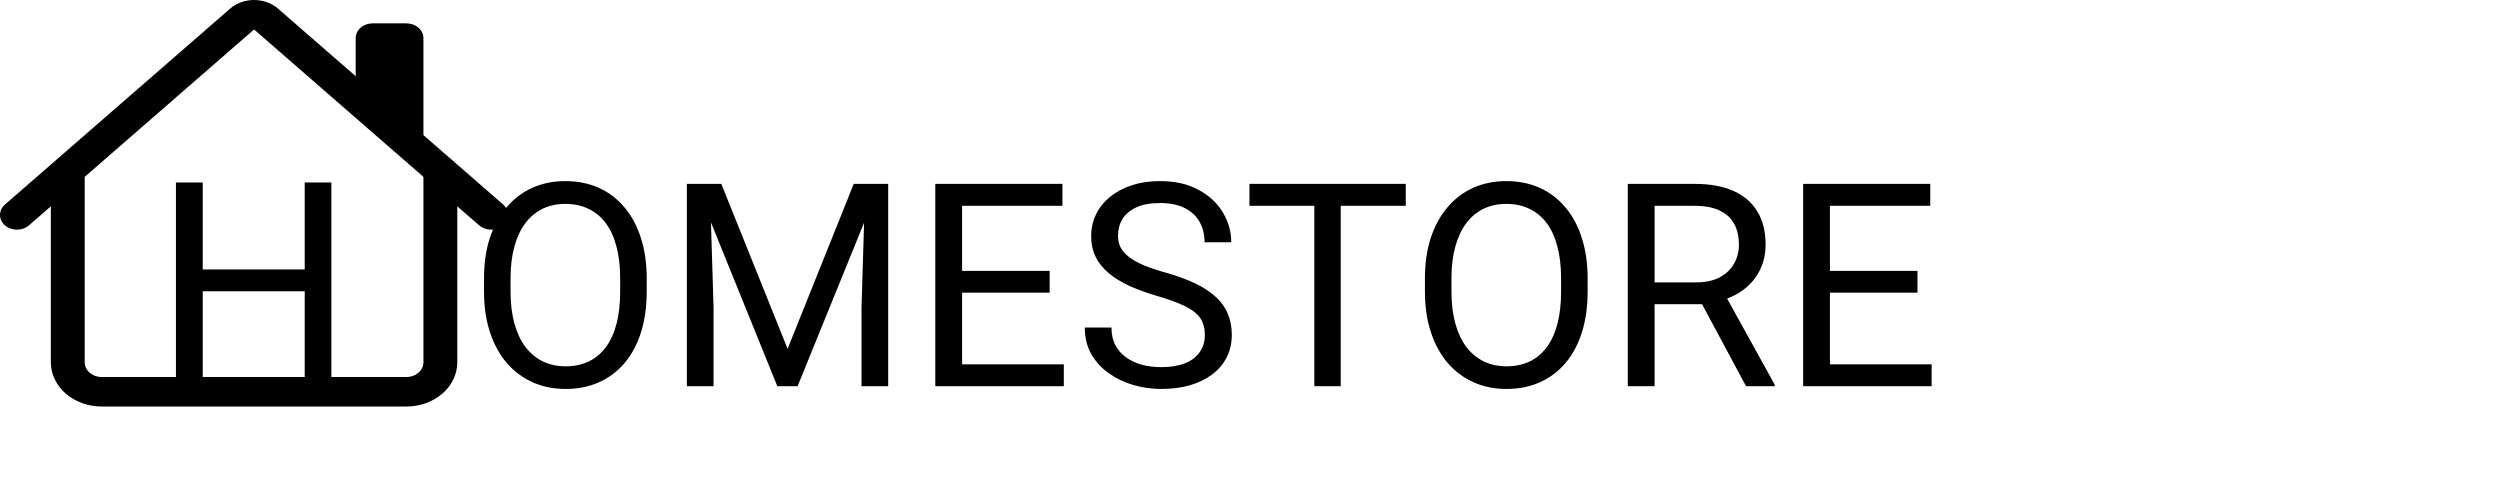 <svg width="246" height="47" viewBox="0 0 246 47" fill="none" xmlns="http://www.w3.org/2000/svg">
<path fill-rule="evenodd" clip-rule="evenodd" d="M5.002 35.65V16.799H8.335V35.65C8.335 36.035 8.51 36.403 8.823 36.675C9.135 36.947 9.559 37.1 10.001 37.1H39.999C40.441 37.1 40.864 36.947 41.177 36.675C41.49 36.403 41.665 36.035 41.665 35.65V16.799H44.998V35.65C44.998 36.804 44.471 37.91 43.534 38.726C42.596 39.542 41.325 40 39.999 40H10.001C8.675 40 7.404 39.542 6.466 38.726C5.528 37.91 5.002 36.804 5.002 35.65ZM41.665 3.749V13.899L34.999 8.099V3.749C34.999 3.365 35.175 2.996 35.487 2.724C35.8 2.452 36.224 2.299 36.666 2.299H39.999C40.441 2.299 40.864 2.452 41.177 2.724C41.49 2.996 41.665 3.365 41.665 3.749Z" fill="black"/>
<path fill-rule="evenodd" clip-rule="evenodd" d="M22.643 0.849C23.269 0.305 24.116 0 25 0C25.884 0 26.731 0.305 27.357 0.849L49.511 20.123C49.824 20.395 50 20.765 50 21.15C50 21.535 49.824 21.904 49.511 22.176C49.198 22.448 48.774 22.601 48.331 22.601C47.889 22.601 47.464 22.448 47.151 22.176L25 2.899L2.849 22.176C2.536 22.448 2.111 22.601 1.669 22.601C1.226 22.601 0.802 22.448 0.489 22.176C0.176 21.904 0 21.535 0 21.15C0 20.765 0.176 20.395 0.489 20.123L22.643 0.849Z" fill="black"/>
<path d="M30.312 26.515V28.661H19.539V26.515H30.312ZM19.949 17.956V37.862H17.311V17.956H19.949ZM32.609 17.956V37.862H29.984V17.956H32.609Z" fill="black"/>
<path d="M63.637 27.418V28.676C63.637 30.171 63.45 31.51 63.076 32.695C62.703 33.88 62.165 34.887 61.463 35.717C60.761 36.546 59.918 37.18 58.934 37.617C57.958 38.055 56.865 38.273 55.652 38.273C54.477 38.273 53.397 38.055 52.412 37.617C51.437 37.18 50.589 36.546 49.869 35.717C49.158 34.887 48.607 33.88 48.215 32.695C47.823 31.51 47.627 30.171 47.627 28.676V27.418C47.627 25.923 47.818 24.588 48.201 23.412C48.593 22.227 49.145 21.22 49.855 20.391C50.566 19.552 51.41 18.914 52.385 18.477C53.369 18.039 54.449 17.82 55.625 17.82C56.837 17.82 57.931 18.039 58.906 18.477C59.891 18.914 60.734 19.552 61.435 20.391C62.147 21.22 62.689 22.227 63.062 23.412C63.445 24.588 63.637 25.923 63.637 27.418ZM61.025 28.676V27.391C61.025 26.206 60.902 25.158 60.656 24.246C60.419 23.335 60.068 22.569 59.603 21.949C59.139 21.329 58.569 20.86 57.895 20.541C57.229 20.222 56.473 20.062 55.625 20.062C54.805 20.062 54.062 20.222 53.397 20.541C52.74 20.86 52.175 21.329 51.701 21.949C51.236 22.569 50.876 23.335 50.621 24.246C50.366 25.158 50.238 26.206 50.238 27.391V28.676C50.238 29.87 50.366 30.927 50.621 31.848C50.876 32.759 51.241 33.529 51.715 34.158C52.198 34.778 52.768 35.247 53.424 35.566C54.089 35.885 54.832 36.045 55.652 36.045C56.509 36.045 57.27 35.885 57.935 35.566C58.601 35.247 59.161 34.778 59.617 34.158C60.082 33.529 60.433 32.759 60.67 31.848C60.907 30.927 61.025 29.87 61.025 28.676ZM68.422 18.094H70.978L77.5 34.322L84.008 18.094H86.578L78.484 38H76.488L68.422 18.094ZM67.588 18.094H69.844L70.213 30.234V38H67.588V18.094ZM85.143 18.094H87.398V38H84.773V30.234L85.143 18.094ZM104.68 35.853V38H94.139V35.853H104.68ZM94.672 18.094V38H92.033V18.094H94.672ZM103.285 26.652V28.799H94.139V26.652H103.285ZM104.543 18.094V20.254H94.139V18.094H104.543ZM118.557 32.969C118.557 32.504 118.484 32.094 118.338 31.738C118.201 31.374 117.955 31.046 117.6 30.754C117.253 30.462 116.77 30.184 116.15 29.92C115.54 29.656 114.765 29.387 113.826 29.113C112.842 28.822 111.953 28.498 111.16 28.143C110.367 27.778 109.688 27.363 109.123 26.898C108.558 26.434 108.125 25.9 107.824 25.299C107.523 24.697 107.373 24.009 107.373 23.234C107.373 22.46 107.533 21.744 107.852 21.088C108.171 20.432 108.626 19.862 109.219 19.379C109.82 18.887 110.536 18.504 111.365 18.23C112.195 17.957 113.12 17.82 114.141 17.82C115.635 17.82 116.902 18.107 117.941 18.682C118.99 19.247 119.787 19.99 120.334 20.91C120.881 21.822 121.154 22.797 121.154 23.836H118.529C118.529 23.088 118.37 22.428 118.051 21.854C117.732 21.27 117.249 20.814 116.602 20.486C115.954 20.149 115.134 19.98 114.141 19.98C113.202 19.98 112.427 20.122 111.816 20.404C111.206 20.687 110.75 21.07 110.449 21.553C110.158 22.036 110.012 22.587 110.012 23.207C110.012 23.626 110.098 24.009 110.271 24.355C110.454 24.693 110.732 25.007 111.105 25.299C111.488 25.59 111.971 25.859 112.555 26.105C113.147 26.352 113.854 26.588 114.674 26.816C115.804 27.135 116.779 27.491 117.6 27.883C118.42 28.275 119.094 28.717 119.623 29.209C120.161 29.692 120.557 30.244 120.812 30.863C121.077 31.474 121.209 32.167 121.209 32.941C121.209 33.753 121.045 34.486 120.717 35.143C120.389 35.799 119.919 36.359 119.309 36.824C118.698 37.289 117.964 37.649 117.107 37.904C116.26 38.15 115.312 38.273 114.264 38.273C113.343 38.273 112.436 38.146 111.543 37.891C110.659 37.635 109.852 37.253 109.123 36.742C108.403 36.232 107.824 35.603 107.387 34.855C106.958 34.099 106.744 33.224 106.744 32.23H109.369C109.369 32.914 109.501 33.502 109.766 33.994C110.03 34.477 110.39 34.878 110.846 35.197C111.311 35.516 111.835 35.753 112.418 35.908C113.01 36.054 113.626 36.127 114.264 36.127C115.184 36.127 115.964 35.999 116.602 35.744C117.24 35.489 117.723 35.124 118.051 34.65C118.388 34.176 118.557 33.616 118.557 32.969ZM131.928 18.094V38H129.33V18.094H131.928ZM138.326 18.094V20.254H122.945V18.094H138.326ZM156.223 27.418V28.676C156.223 30.171 156.036 31.51 155.662 32.695C155.288 33.88 154.751 34.887 154.049 35.717C153.347 36.546 152.504 37.18 151.52 37.617C150.544 38.055 149.451 38.273 148.238 38.273C147.062 38.273 145.982 38.055 144.998 37.617C144.023 37.18 143.175 36.546 142.455 35.717C141.744 34.887 141.193 33.88 140.801 32.695C140.409 31.51 140.213 30.171 140.213 28.676V27.418C140.213 25.923 140.404 24.588 140.787 23.412C141.179 22.227 141.73 21.22 142.441 20.391C143.152 19.552 143.995 18.914 144.971 18.477C145.955 18.039 147.035 17.82 148.211 17.82C149.423 17.82 150.517 18.039 151.492 18.477C152.477 18.914 153.32 19.552 154.021 20.391C154.732 21.22 155.275 22.227 155.648 23.412C156.031 24.588 156.223 25.923 156.223 27.418ZM153.611 28.676V27.391C153.611 26.206 153.488 25.158 153.242 24.246C153.005 23.335 152.654 22.569 152.189 21.949C151.725 21.329 151.155 20.86 150.48 20.541C149.815 20.222 149.059 20.062 148.211 20.062C147.391 20.062 146.648 20.222 145.982 20.541C145.326 20.86 144.761 21.329 144.287 21.949C143.822 22.569 143.462 23.335 143.207 24.246C142.952 25.158 142.824 26.206 142.824 27.391V28.676C142.824 29.87 142.952 30.927 143.207 31.848C143.462 32.759 143.827 33.529 144.301 34.158C144.784 34.778 145.354 35.247 146.01 35.566C146.675 35.885 147.418 36.045 148.238 36.045C149.095 36.045 149.856 35.885 150.521 35.566C151.187 35.247 151.747 34.778 152.203 34.158C152.668 33.529 153.019 32.759 153.256 31.848C153.493 30.927 153.611 29.87 153.611 28.676ZM160.174 18.094H166.764C168.258 18.094 169.521 18.322 170.551 18.777C171.59 19.233 172.378 19.908 172.916 20.801C173.463 21.685 173.736 22.774 173.736 24.068C173.736 24.98 173.549 25.814 173.176 26.57C172.811 27.318 172.283 27.956 171.59 28.484C170.906 29.004 170.086 29.391 169.129 29.646L168.391 29.934H162.197L162.17 27.787H166.846C167.794 27.787 168.582 27.623 169.211 27.295C169.84 26.958 170.314 26.506 170.633 25.941C170.952 25.376 171.111 24.752 171.111 24.068C171.111 23.303 170.961 22.633 170.66 22.059C170.359 21.484 169.885 21.042 169.238 20.732C168.6 20.413 167.775 20.254 166.764 20.254H162.812V38H160.174V18.094ZM171.809 38L166.969 28.977L169.717 28.963L174.625 37.836V38H171.809ZM190.074 35.853V38H179.533V35.853H190.074ZM180.066 18.094V38H177.428V18.094H180.066ZM188.68 26.652V28.799H179.533V26.652H188.68ZM189.938 18.094V20.254H179.533V18.094H189.938Z" fill="black"/>
</svg>
